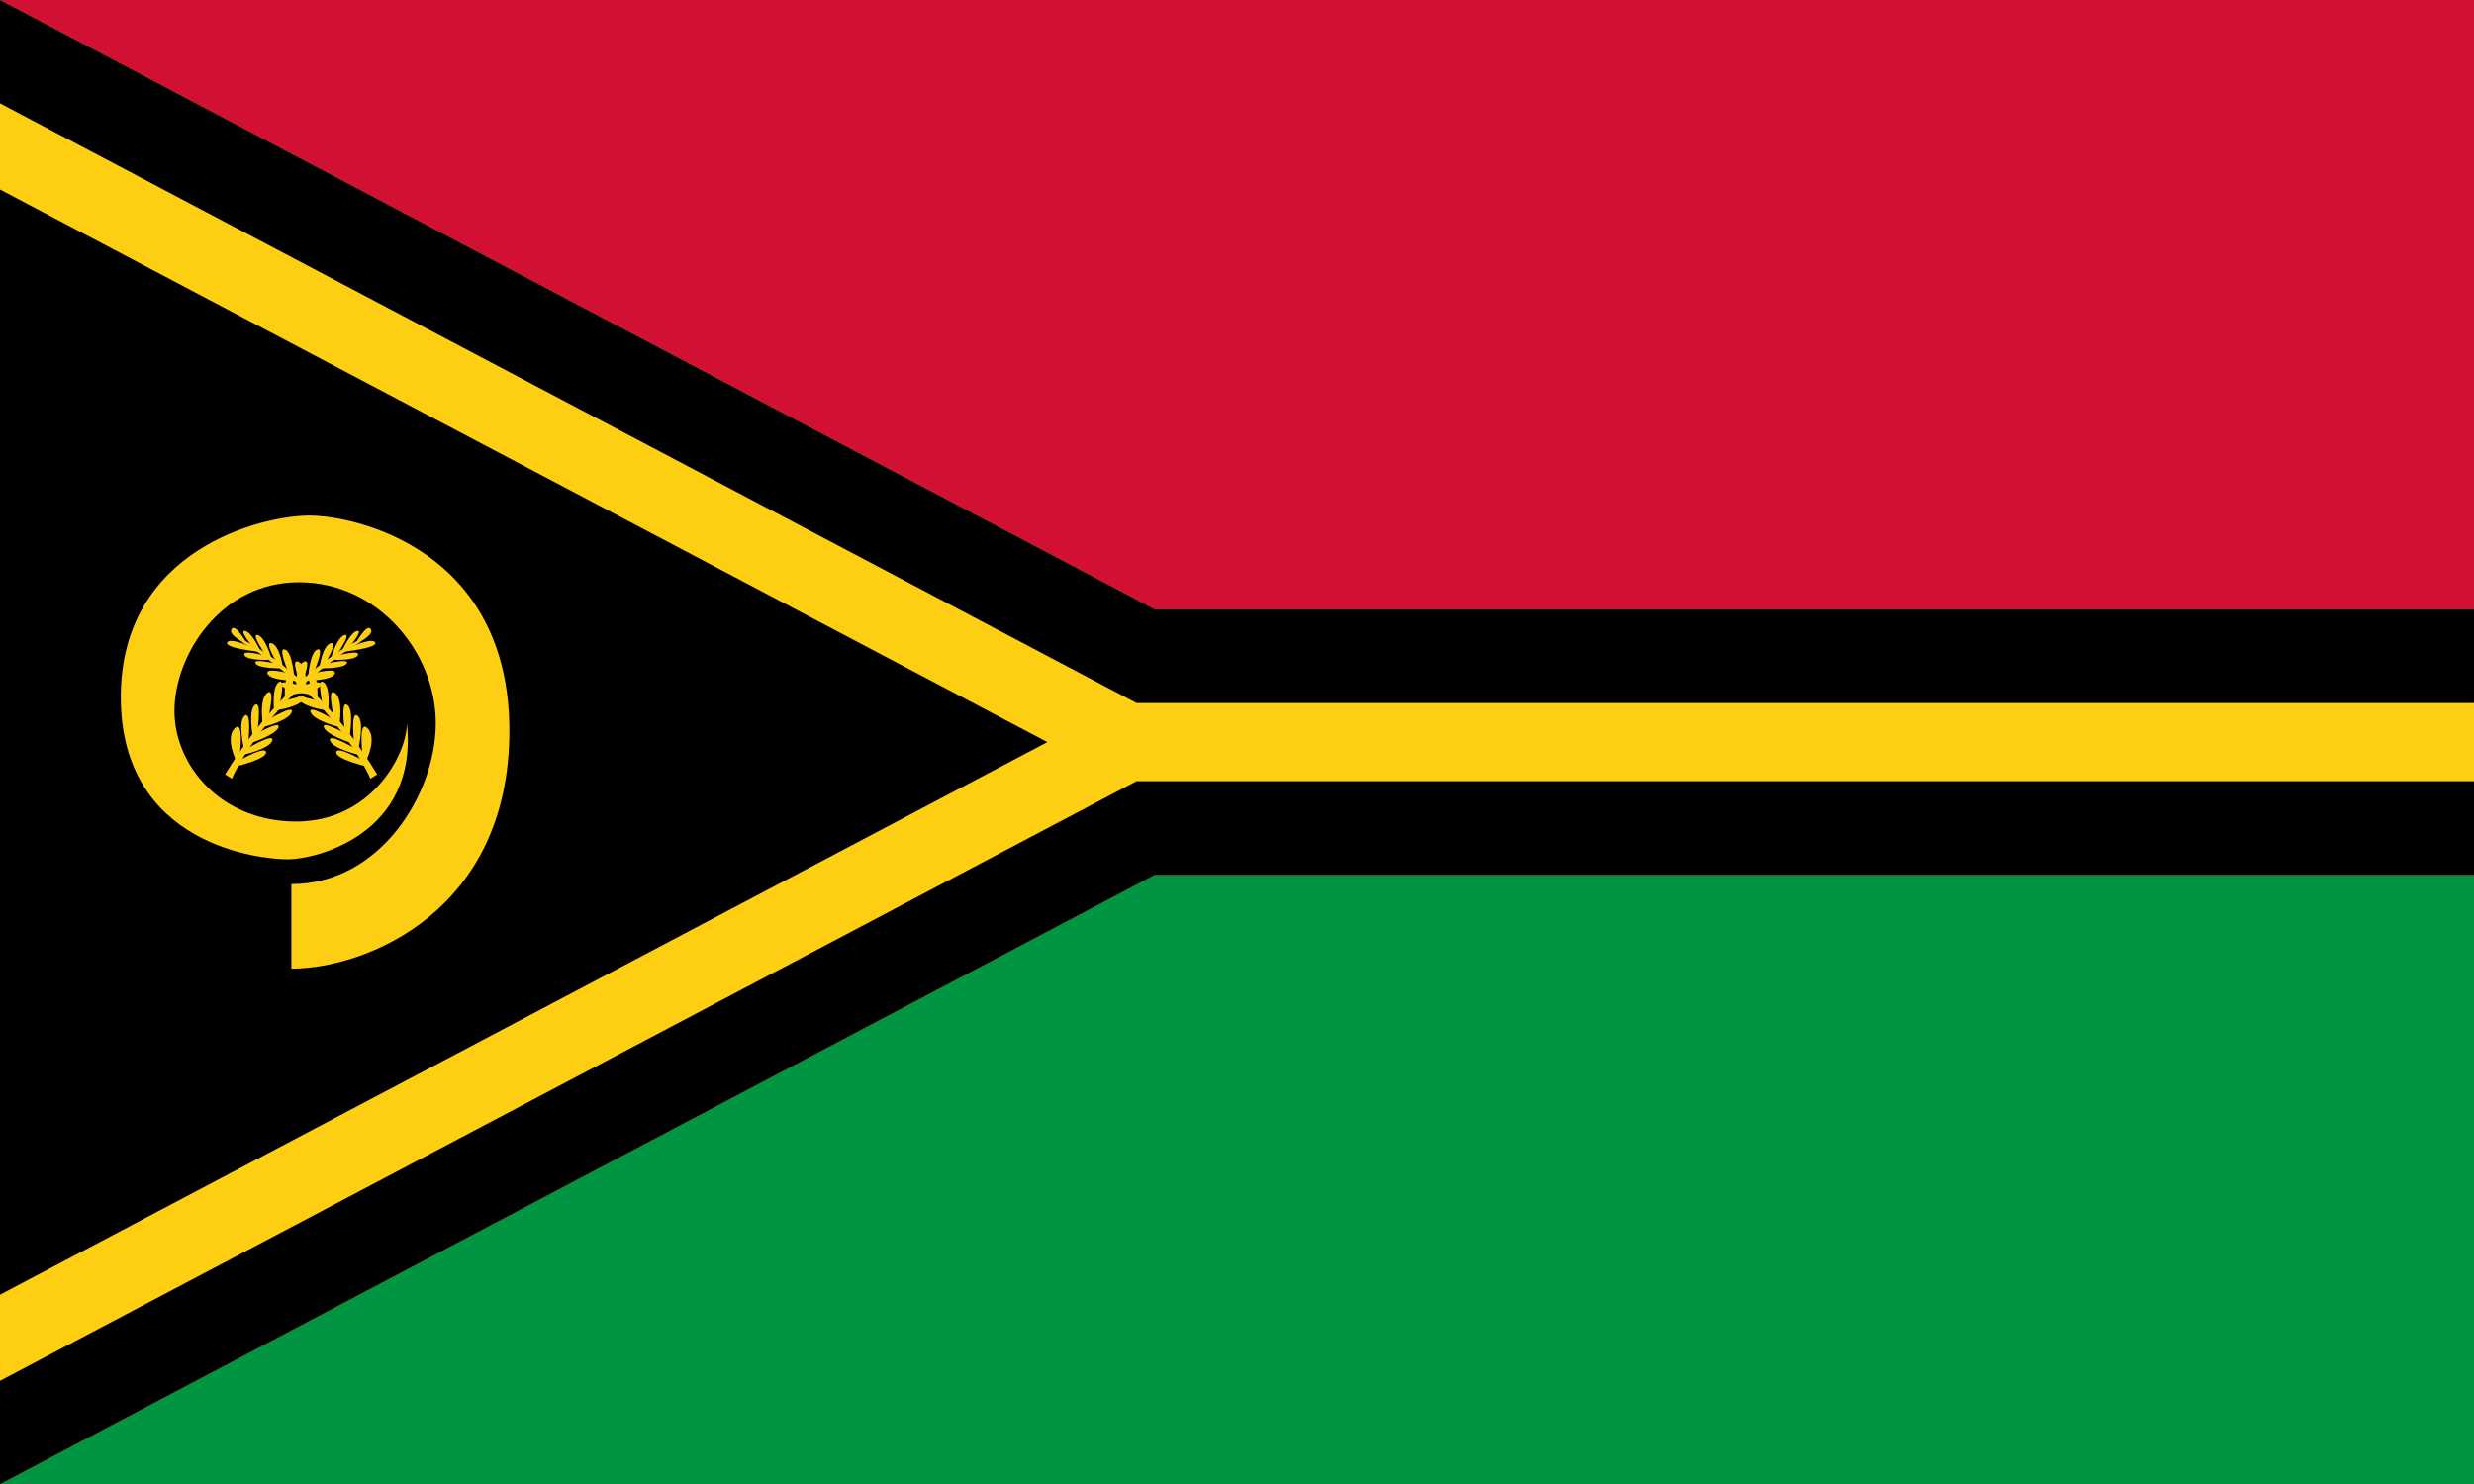<?xml version="1.0" encoding="UTF-8" standalone="no"?>
<svg
   xmlns:dc="http://purl.org/dc/elements/1.1/"
   xmlns:cc="http://creativecommons.org/ns#"
   xmlns:rdf="http://www.w3.org/1999/02/22-rdf-syntax-ns#"
   xmlns:svg="http://www.w3.org/2000/svg"
   xmlns="http://www.w3.org/2000/svg"
   xmlns:xlink="http://www.w3.org/1999/xlink"
   id="svg121"
   version="1.1"
   height="900"
   width="1500">
  <defs
     id="defs125" />
  <clipPath
     id="c">
    <path
       style="fill:#000000"
       id="path97"
       d="M 0,0 V 475 L 420,280 H 900 V 195 H 420 Z" />
  </clipPath>
  <rect
     style="fill:#009543;stroke-width:1.777"
     y="1.535403e-005"
     x="0"
     id="rect100"
     height="900"
     width="1500" />
  <rect
     style="fill:#d21034;stroke-width:1.777"
     y="1.535403e-005"
     x="0"
     id="rect102"
     height="450"
     width="1500" />
  <g
     transform="scale(1.667,1.895)"
     id="g108"
     clip-path="url(#c)">
    <path
       style="fill:#000000;stroke:#fdce12;stroke-width:110"
       id="path104"
       d="m 0,0 420,195 h 480 v 85 H 420 L 0,475" />
    <path
       style="fill:none;stroke:#000000;stroke-width:60"
       id="path106"
       d="m 0,0 420,195 h 480 m 0,85 H 420 L 0,475" />
  </g>
  <g
     transform="matrix(1.895,0,0,1.895,-25.856,0)"
     style="fill:#fdce12"
     id="g119">
    <path
       id="path110"
       d="m 106.868,282.937 v 27.063 c 23.544,0 69.75,-18.042 69.75,-76.13 0,-58.088 -49.287,-68.87 -64.029,-68.87 -14.742,0 -60.288,10.562 -60.288,58.088 0,47.527 44.667,51.928 53.468,51.928 8.801,0 41.806,-7.922 38.066,-43.567 0,10.122 -11.442,31.465 -35.426,31.465 -23.983,0 -38.945,-17.823 -38.945,-35.425 0,-17.603 14.522,-41.147 39.825,-41.147 25.303,0 43.786,22.442 43.786,45.107 0,22.663 -17.822,51.487 -46.206,51.487 z" />
    <g
       id="f">
      <path
         style="stroke:#fdce12;stroke-width:0.833"
         id="path112"
         d="m 86.24,247.704 1.403,0.907 c 0,0 11.139,-25.413 41.091,-43.483 -3.796,2.063 -23.846,12.047 -42.493,42.576 z" />
      <path
         id="path114"
         d="m 89.128,243.331 c 0,0 -3.465,-7.096 -0.412,-10.231 3.053,-3.136 1.651,8.333 1.651,8.333 l 1.32,-1.897 c 0,0 -2.063,-8.664 0.248,-10.479 2.31,-1.815 1.155,8.333 1.155,8.333 l 1.403,-1.815 c 0,0 -1.485,-8.416 0.743,-9.984 2.228,-1.567 0.826,7.922 0.826,7.922 l 1.65,-1.898 c 0,0 -1.238,-8.003 1.485,-9.901 2.723,-1.898 0.33,7.591 0.33,7.591 l 1.815,-1.98 c 0,0 -0.825,-7.344 1.486,-8.994 2.31,-1.65 0.33,6.931 0.33,6.931 l 1.65,-1.733 c 0,0 -0.495,-6.848 1.732,-8.416 2.228,-1.568 0.165,6.518 0.165,6.518 l 1.733,-1.651 c 0,0 -0.412,-6.848 2.393,-8.168 2.805,-1.32 -0.495,6.436 -0.495,6.436 l 1.897,-1.65 c 0,0 0.578,-8.003 2.971,-8.747 2.393,-0.743 -1.073,7.097 -1.073,7.097 l 1.732,-1.403 c 0,0 0.907,-6.848 3.547,-7.673 2.641,-0.825 -1.65,6.271 -1.65,6.271 l 1.732,-1.32 c 0,0 1.898,-6.848 4.373,-7.591 2.476,-0.743 -2.558,6.436 -2.558,6.436 l 1.65,-1.155 c 0,0 2.723,-6.189 4.951,-6.602 2.228,-0.412 -2.476,5.116 -2.476,5.116 l 2.063,-1.238 c 0,0 3.547,-6.436 4.786,-4.456 1.237,1.981 -4.951,4.868 -4.951,4.868 l -2.063,1.155 c 0,0 7.509,-3.547 8.417,-1.732 0.907,1.815 -10.314,2.971 -10.314,2.971 l -1.815,1.238 c 0,0 7.508,-2.063 6.601,-0.165 -0.908,1.897 -8.333,1.485 -8.333,1.485 l -1.733,1.238 c 0,0 7.508,-1.815 6.518,-0.083 -0.99,1.732 -8.333,1.567 -8.333,1.567 l -1.815,1.486 c 0,0 7.343,-1.898 6.271,0.33 -1.073,2.227 -9.407,2.145 -9.407,2.145 l -2.062,1.897 c 0,0 7.756,-2.64 7.096,-0.577 -0.66,2.063 -9.489,3.136 -9.489,3.136 l -1.98,1.98 c 0,0 8.333,-2.805 5.858,-0.247 -2.475,2.558 -8.498,3.218 -8.498,3.218 l -2.393,2.888 c 0,0 8.252,-4.951 7.096,-2.145 -1.155,2.805 -9.241,4.703 -9.241,4.703 l -1.65,1.98 c 0,0 7.426,-4.291 6.683,-1.897 -0.743,2.393 -8.664,4.95 -8.664,4.95 l -1.32,1.816 c 0,0 8.746,-5.198 8.003,-2.558 -0.743,2.641 -9.076,4.538 -9.076,4.538 l -1.073,1.65 c 0,0 8.086,-4.62 8.168,-2.393 0.083,2.228 -9.489,4.456 -9.489,4.456 l -0.165,-1.898 z" />
    </g>
    <use
       height="100%"
       width="100%"
       y="0"
       x="0"
       id="use117"
       transform="matrix(-1,0,0,1,220,0)"
       xlink:href="#f" />
  </g>
</svg>
